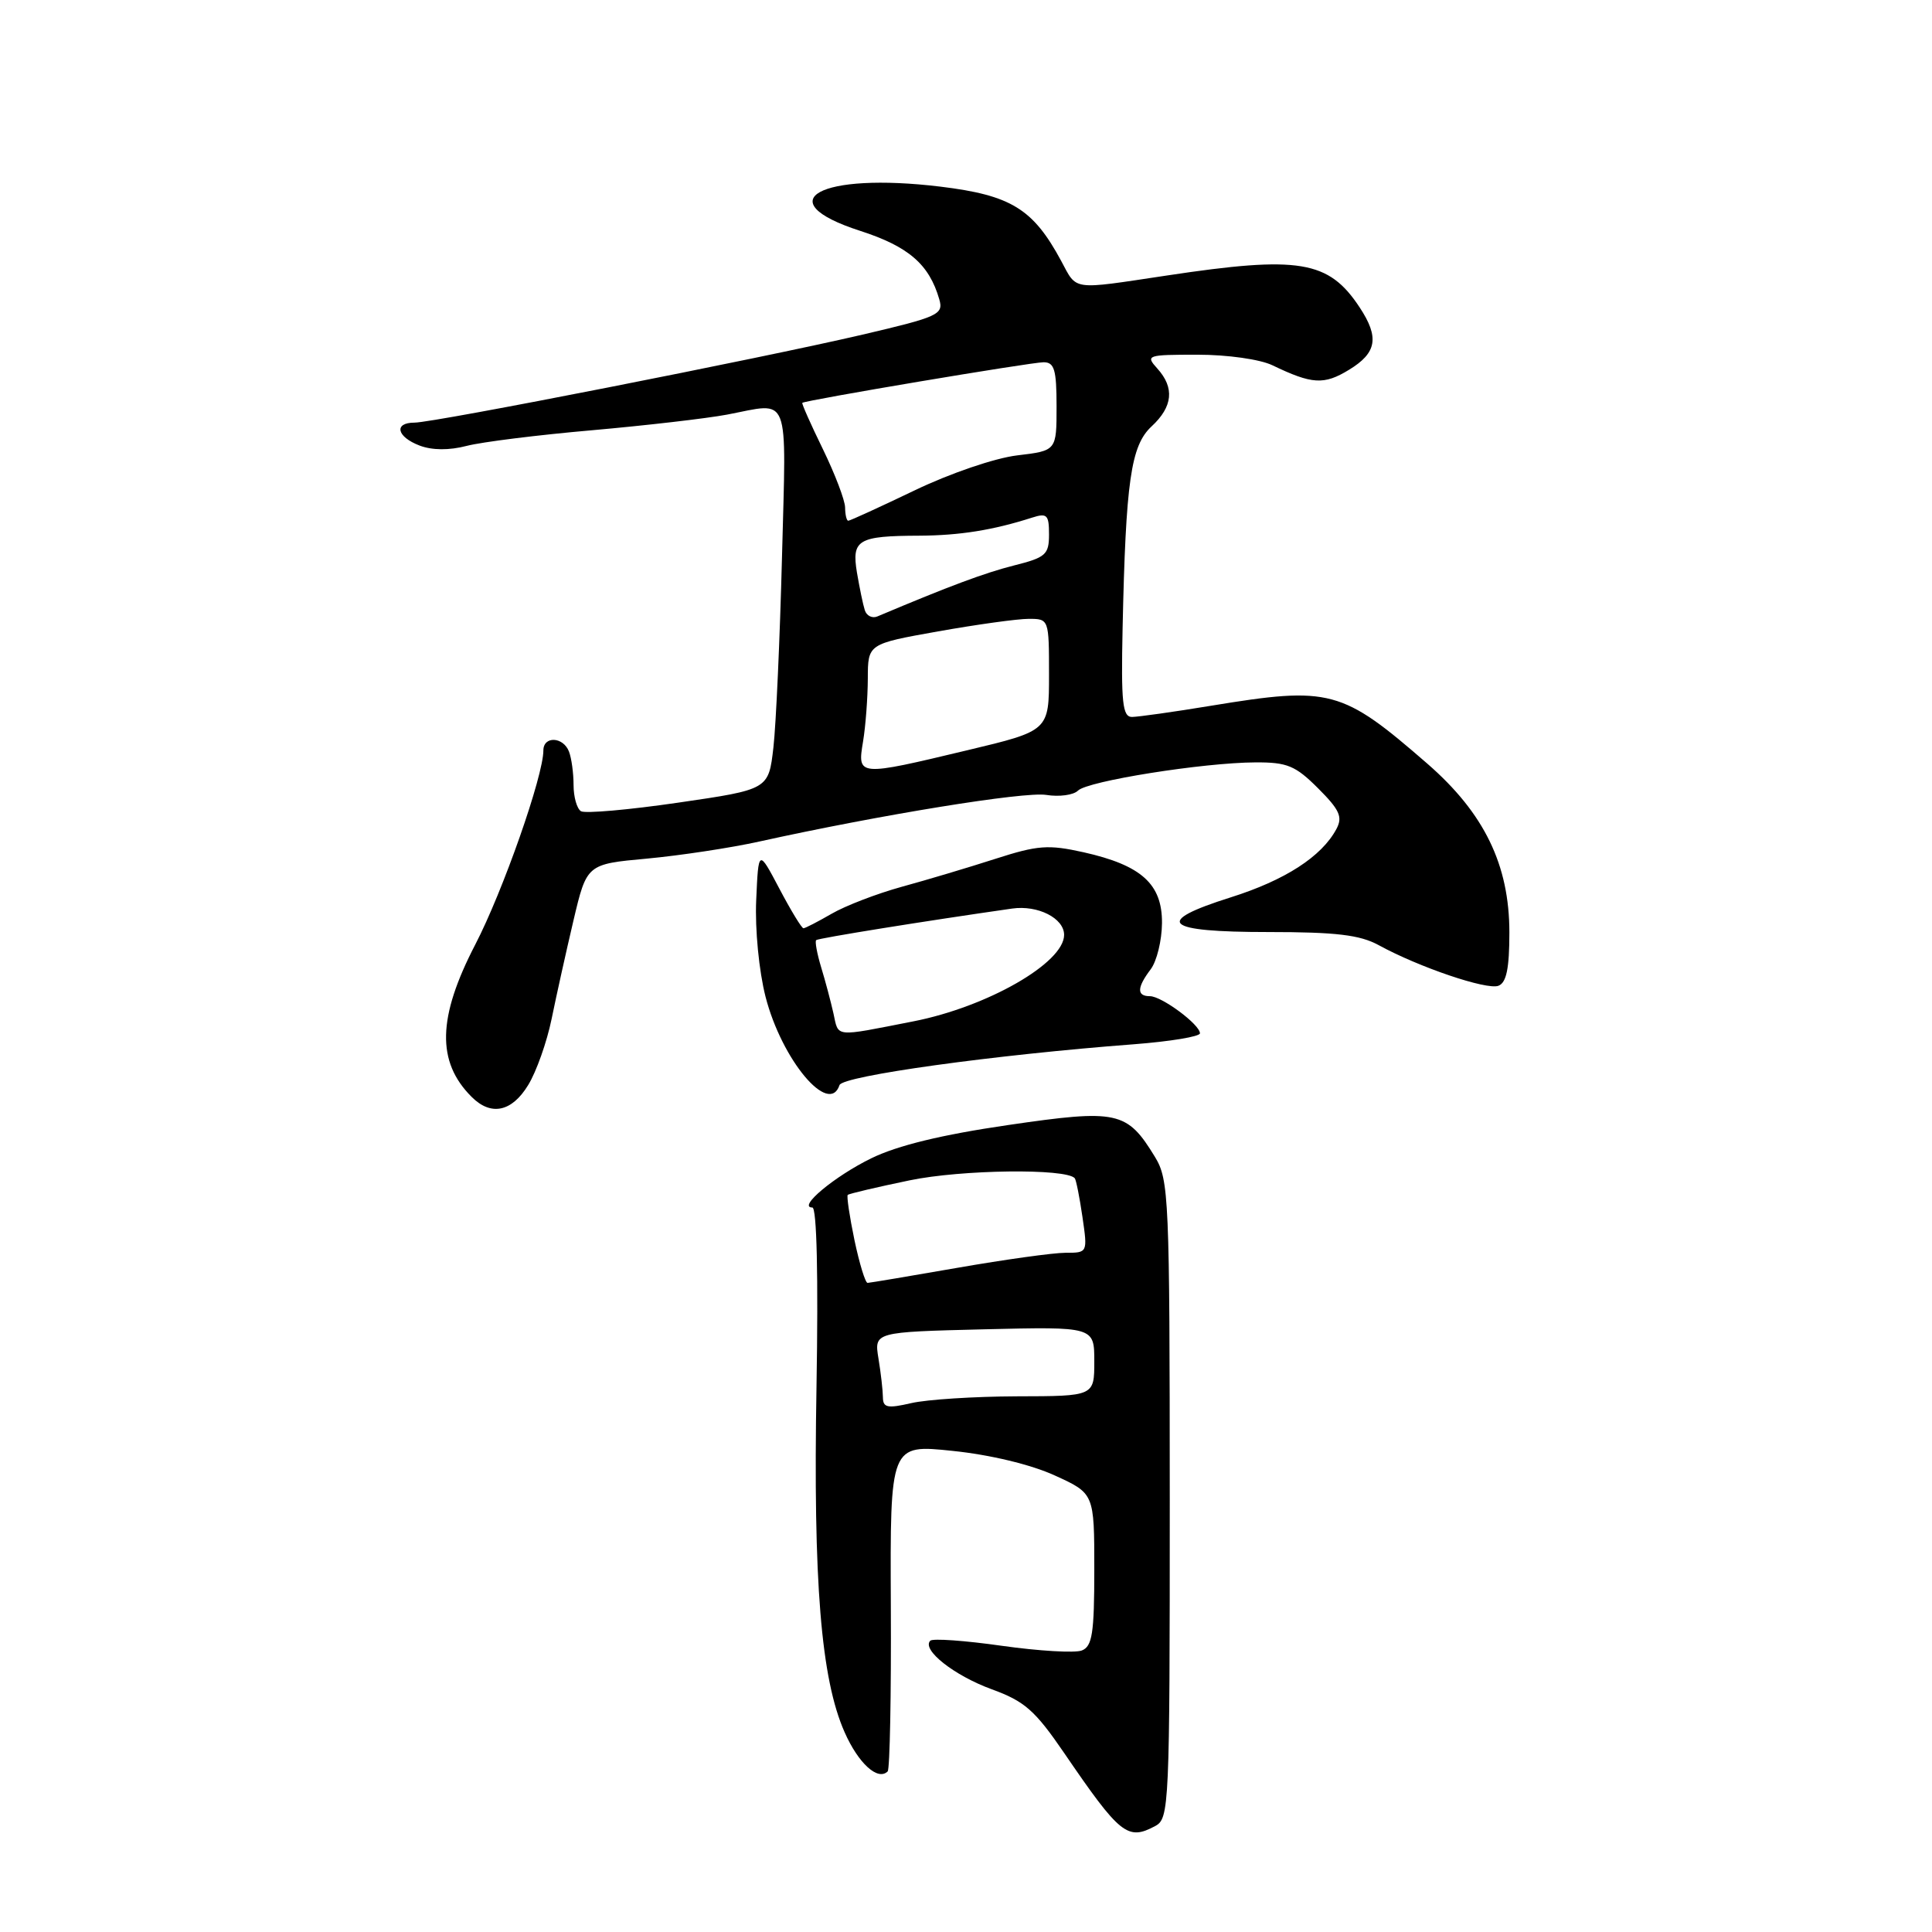 <?xml version="1.0" encoding="UTF-8" standalone="no"?>
<!DOCTYPE svg PUBLIC "-//W3C//DTD SVG 1.1//EN" "http://www.w3.org/Graphics/SVG/1.1/DTD/svg11.dtd" >
<svg xmlns="http://www.w3.org/2000/svg" xmlns:xlink="http://www.w3.org/1999/xlink" version="1.1" viewBox="0 0 256 256">
 <g >
 <path fill="currentColor"
d=" M 153.07 241.96 C 154.93 240.97 155.00 239.43 155.00 198.71 C 154.99 158.64 154.89 156.34 153.04 153.30 C 149.33 147.22 148.11 146.95 133.54 149.08 C 124.77 150.36 118.93 151.78 115.45 153.48 C 110.56 155.87 105.62 160.00 107.64 160.00 C 108.23 160.00 108.44 169.06 108.19 183.75 C 107.74 209.64 108.78 222.46 111.92 229.54 C 113.74 233.66 116.32 236.01 117.62 234.72 C 117.91 234.43 118.10 224.56 118.04 212.79 C 117.94 191.38 117.94 191.38 126.22 192.25 C 131.19 192.76 136.60 194.06 139.75 195.50 C 145.00 197.89 145.00 197.89 145.00 207.98 C 145.00 216.45 144.73 218.16 143.34 218.70 C 142.43 219.05 137.67 218.77 132.77 218.08 C 127.86 217.38 123.59 217.08 123.27 217.40 C 122.08 218.59 126.42 222.01 131.39 223.83 C 135.77 225.42 137.14 226.63 141.00 232.27 C 148.42 243.13 149.41 243.92 153.07 241.96 Z  M 69.99 143.77 C 71.08 141.99 72.47 138.05 73.09 135.02 C 73.71 131.98 75.01 126.12 75.98 122.00 C 77.75 114.50 77.75 114.50 85.73 113.77 C 90.12 113.36 96.81 112.35 100.60 111.51 C 116.68 107.96 135.72 104.87 138.63 105.33 C 140.35 105.61 142.25 105.35 142.84 104.76 C 144.11 103.49 159.43 101.05 166.35 101.02 C 170.56 101.00 171.65 101.45 174.66 104.46 C 177.51 107.31 177.94 108.25 177.08 109.85 C 175.13 113.50 170.28 116.63 163.09 118.90 C 152.73 122.17 154.18 123.50 168.09 123.50 C 177.03 123.50 180.19 123.88 182.67 125.23 C 188.01 128.16 197.01 131.21 198.55 130.62 C 199.61 130.21 200.00 128.33 200.00 123.56 C 200.00 114.60 196.67 107.75 189.13 101.19 C 177.80 91.34 176.26 90.92 160.50 93.51 C 155.55 94.33 150.82 94.99 150.00 95.00 C 148.74 95.00 148.54 93.14 148.75 83.25 C 149.17 63.74 149.84 59.05 152.59 56.50 C 155.41 53.89 155.66 51.38 153.35 48.83 C 151.76 47.07 151.97 47.00 158.69 47.00 C 162.64 47.00 166.96 47.61 168.60 48.40 C 173.86 50.93 175.43 51.03 178.75 49.00 C 182.44 46.76 182.79 44.71 180.16 40.73 C 176.05 34.50 172.16 33.86 154.59 36.51 C 141.86 38.42 142.75 38.55 140.61 34.57 C 136.89 27.67 133.97 25.87 124.61 24.73 C 108.61 22.79 101.65 26.61 113.95 30.58 C 120.39 32.66 123.12 35.02 124.46 39.66 C 125.04 41.67 124.37 41.98 114.29 44.34 C 100.70 47.51 57.51 56.00 54.93 56.00 C 52.14 56.00 52.56 57.88 55.60 59.04 C 57.26 59.67 59.51 59.69 61.85 59.08 C 63.86 58.56 71.33 57.63 78.45 57.01 C 85.57 56.38 93.62 55.45 96.33 54.94 C 104.82 53.33 104.18 51.67 103.62 73.75 C 103.34 84.61 102.83 96.00 102.48 99.05 C 101.84 104.61 101.84 104.61 89.90 106.35 C 83.33 107.31 77.52 107.82 76.98 107.49 C 76.44 107.15 76.00 105.60 76.00 104.02 C 76.00 102.45 75.73 100.45 75.39 99.58 C 74.63 97.61 72.00 97.49 72.00 99.44 C 72.00 102.81 66.64 118.10 62.97 125.17 C 57.97 134.82 57.83 140.69 62.49 145.34 C 65.06 147.92 67.82 147.34 69.99 143.77 Z  M 111.24 143.78 C 111.65 142.56 131.75 139.77 150.25 138.37 C 155.06 138.00 159.00 137.35 159.00 136.92 C 159.00 135.76 153.93 132.00 152.37 132.00 C 150.60 132.00 150.64 130.86 152.47 128.44 C 153.28 127.37 153.95 124.62 153.97 122.32 C 154.01 117.14 151.25 114.65 143.58 112.93 C 138.91 111.89 137.51 111.99 131.89 113.80 C 128.38 114.93 122.80 116.60 119.50 117.50 C 116.20 118.41 112.01 120.02 110.19 121.08 C 108.37 122.13 106.69 123.00 106.46 123.00 C 106.23 123.00 104.79 120.64 103.27 117.75 C 100.50 112.50 100.50 112.50 100.20 119.29 C 100.03 123.15 100.57 128.68 101.44 132.08 C 103.59 140.45 109.86 147.93 111.24 143.78 Z  M 116.99 185.14 C 116.98 184.24 116.72 181.93 116.40 180.00 C 115.83 176.50 115.83 176.50 130.41 176.14 C 145.00 175.79 145.00 175.79 145.00 180.39 C 145.00 185.00 145.00 185.00 134.75 185.02 C 129.11 185.04 122.81 185.44 120.75 185.92 C 117.59 186.65 117.00 186.53 116.99 185.14 Z  M 113.22 164.32 C 112.57 161.19 112.17 158.50 112.33 158.33 C 112.50 158.17 116.19 157.30 120.54 156.40 C 127.43 154.97 141.24 154.80 142.41 156.12 C 142.59 156.33 143.05 158.64 143.43 161.25 C 144.12 166.00 144.12 166.00 141.18 166.00 C 139.57 166.00 133.12 166.90 126.87 167.99 C 120.62 169.08 115.26 169.98 114.96 169.99 C 114.66 170.00 113.88 167.44 113.22 164.32 Z  M 114.36 98.25 C 114.70 96.19 114.98 92.44 114.99 89.91 C 115.00 85.32 115.00 85.32 124.31 83.66 C 129.43 82.75 134.83 82.00 136.31 82.00 C 138.99 82.00 139.00 82.03 139.00 89.41 C 139.00 96.83 139.00 96.83 128.18 99.41 C 113.63 102.89 113.59 102.89 114.36 98.25 Z  M 114.59 80.85 C 114.35 80.11 113.89 77.86 113.55 75.87 C 112.83 71.51 113.67 71.01 121.83 70.98 C 127.17 70.95 131.57 70.25 136.75 68.59 C 138.74 67.95 139.00 68.21 139.00 70.81 C 139.00 73.49 138.57 73.87 134.35 74.93 C 130.48 75.91 125.86 77.63 116.26 81.68 C 115.58 81.97 114.82 81.60 114.59 80.85 Z  M 111.98 67.25 C 111.97 66.29 110.64 62.81 109.04 59.52 C 107.43 56.23 106.21 53.47 106.31 53.38 C 106.70 53.03 136.62 48.00 138.28 48.00 C 139.71 48.00 140.00 48.98 140.00 53.86 C 140.00 59.72 140.00 59.72 134.79 60.34 C 131.85 60.69 125.91 62.71 121.19 64.98 C 116.58 67.19 112.63 69.00 112.40 69.00 C 112.18 69.00 111.99 68.21 111.98 67.25 Z  M 110.43 134.25 C 110.09 132.74 109.37 130.01 108.81 128.18 C 108.26 126.36 107.96 124.73 108.15 124.57 C 108.45 124.31 122.57 122.04 134.11 120.39 C 137.52 119.90 141.00 121.67 141.00 123.88 C 141.00 127.59 130.82 133.42 121.00 135.34 C 110.37 137.42 111.15 137.50 110.43 134.25 Z "/>
</g>
</svg>